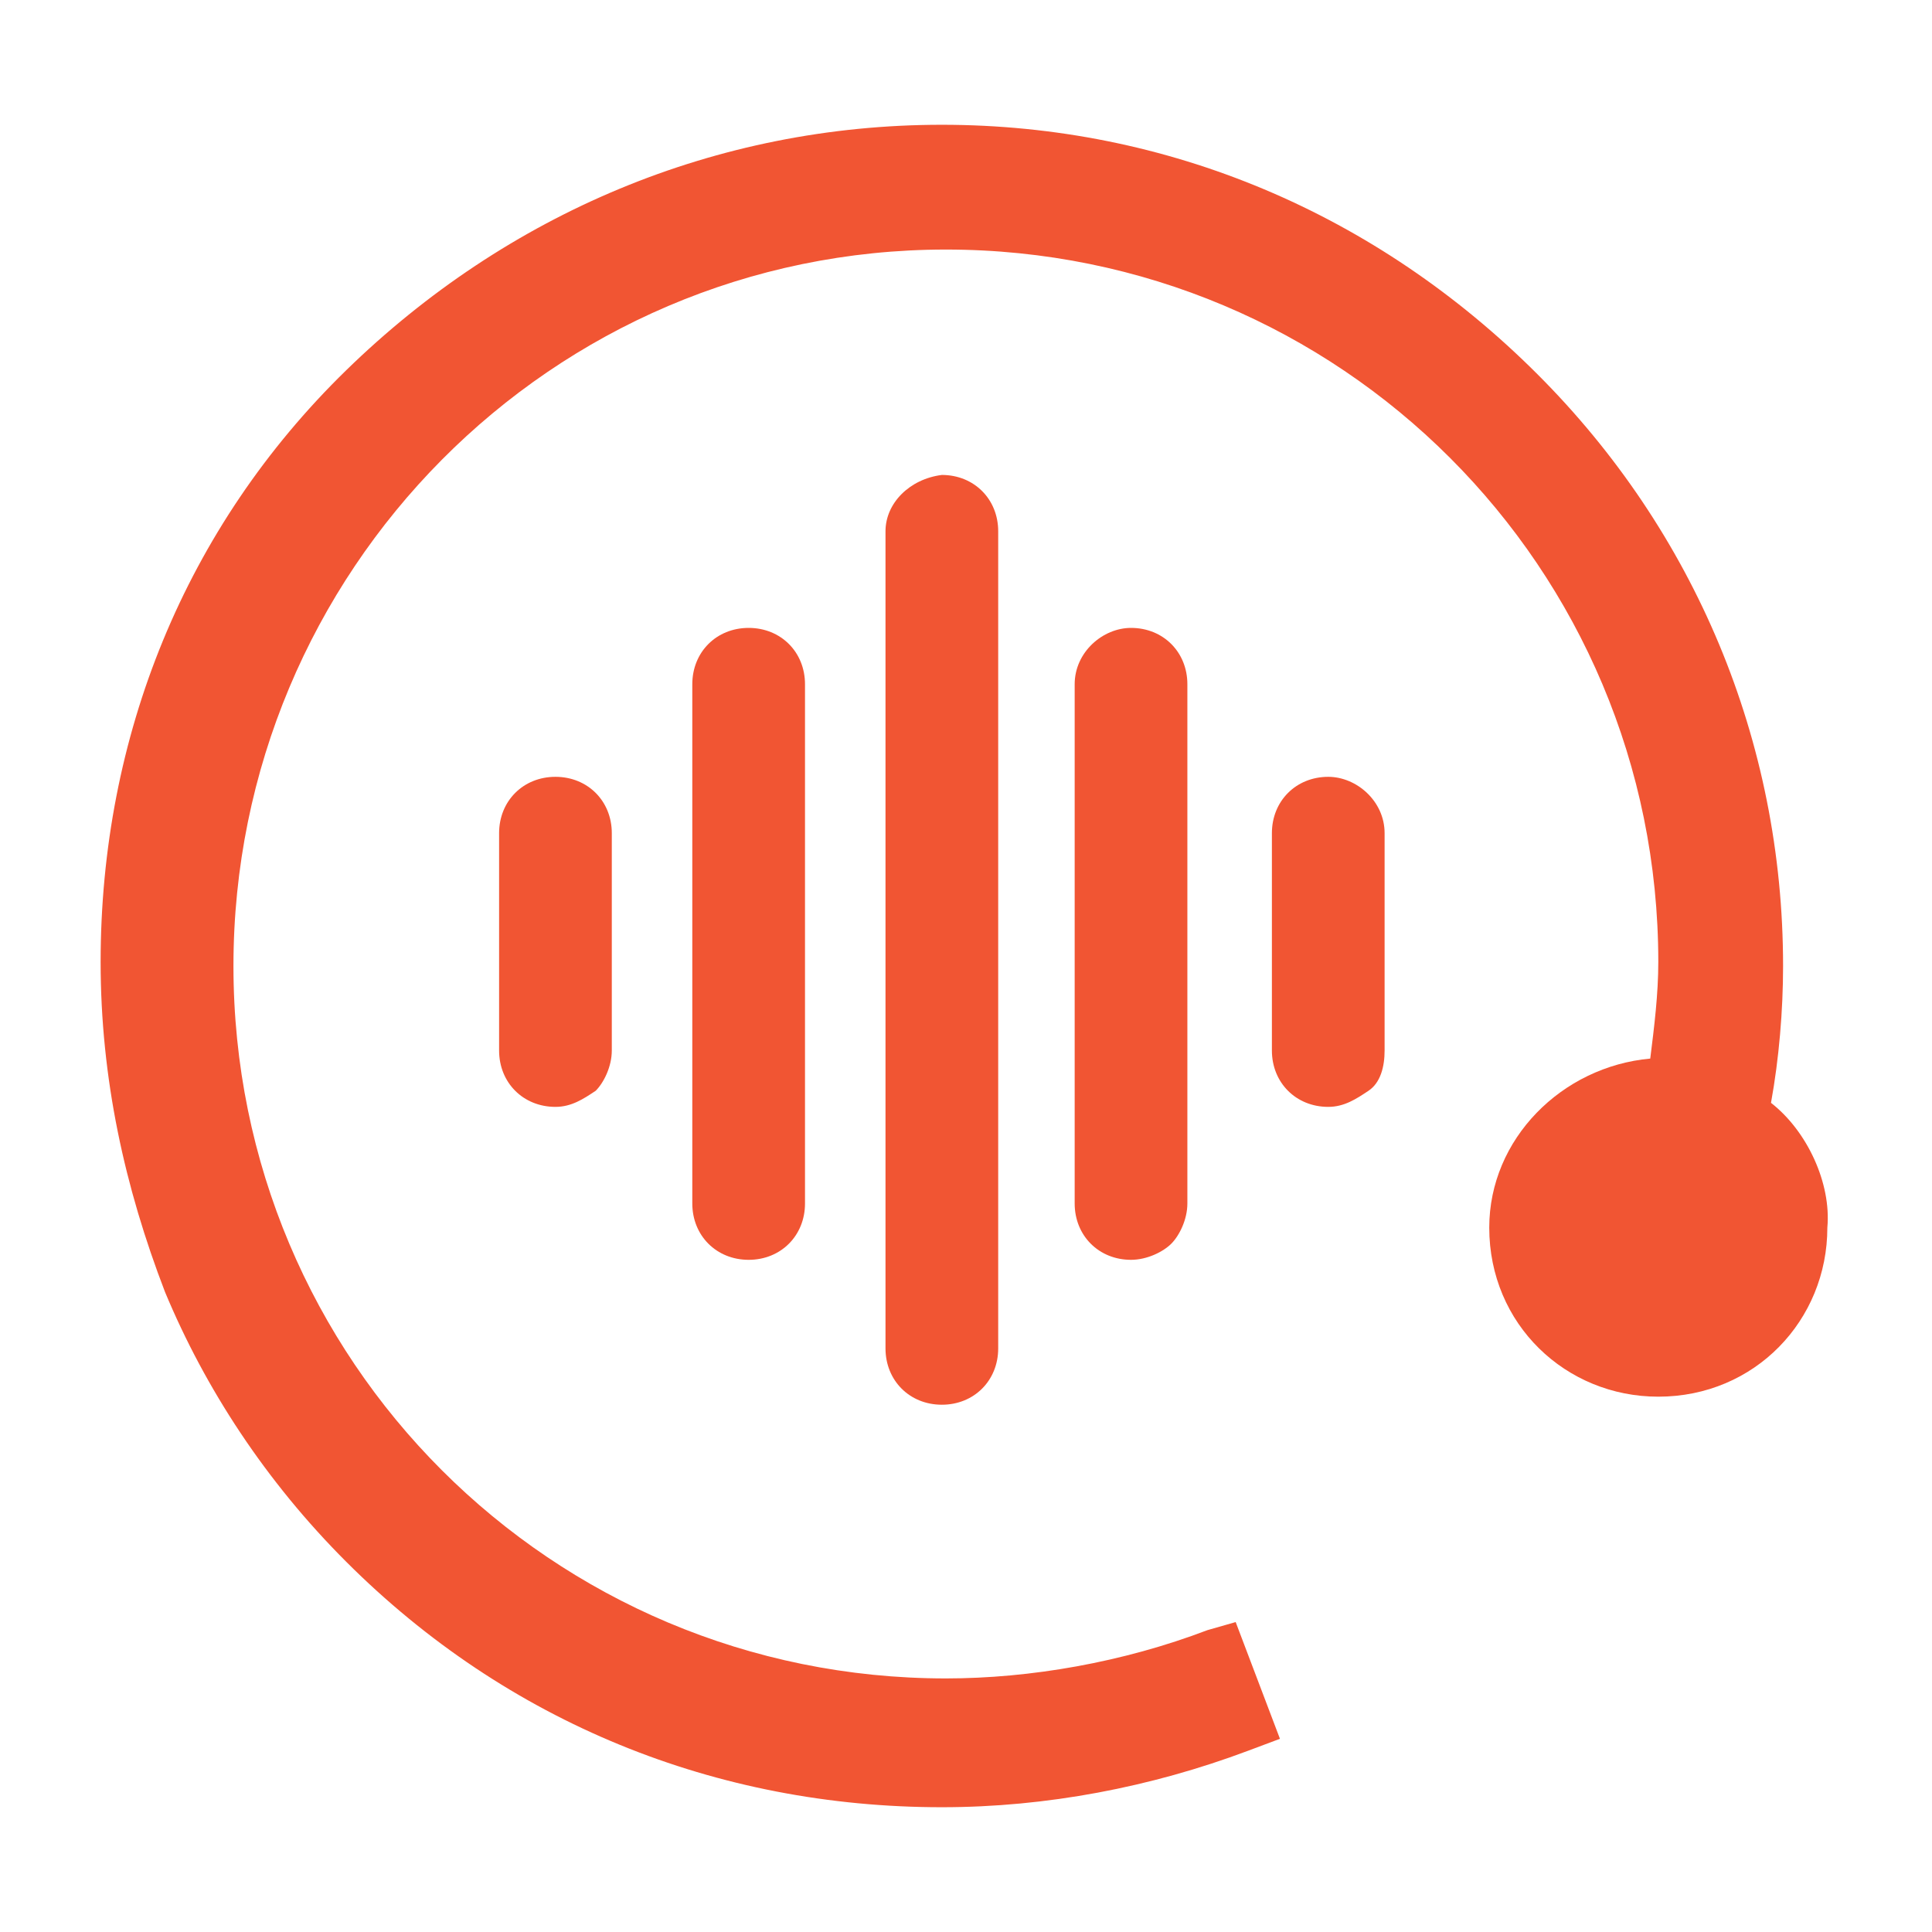 <?xml version="1.0" standalone="no"?><!DOCTYPE svg PUBLIC "-//W3C//DTD SVG 1.1//EN" "http://www.w3.org/Graphics/SVG/1.1/DTD/svg11.dtd"><svg t="1541041083158" class="icon" style="" viewBox="0 0 1024 1024" version="1.1" xmlns="http://www.w3.org/2000/svg" p-id="3213" xmlns:xlink="http://www.w3.org/1999/xlink" width="200" height="200"><defs><style type="text/css"></style></defs><path d="M569.6 362.667v275.2c0 17.066 12.8 29.866 29.867 29.866 8.533 0 17.066-4.266 21.333-8.533 4.267-4.267 8.533-12.8 8.533-21.333v-275.2c0-17.067-12.8-29.867-29.866-29.867-14.934 0-29.867 12.8-29.867 29.867z" fill="#F15533" p-id="3214"></path><path d="M938.667 584.533c4.266-23.466 6.4-49.066 6.4-72.533 0-119.467-46.934-230.4-130.134-313.6C729.6 113.067 618.667 66.133 499.2 66.133c-119.467 0-230.4 46.934-315.733 130.134S53.333 390.4 53.333 509.867c0 61.866 12.8 119.466 34.134 174.933 21.333 51.2 53.333 100.267 96 142.933C268.8 913.067 379.733 957.867 499.2 957.867c55.467 0 110.933-10.667 162.133-29.867l17.067-6.4-23.467-61.867L640 864c-44.8 17.067-93.867 25.6-138.667 25.6-209.066 0-377.6-168.533-377.6-377.6s168.534-379.733 377.6-379.733c209.067 0 377.6 168.533 377.6 377.6 0 17.066-2.133 34.133-4.266 51.2-46.934 4.266-85.334 42.666-85.334 89.6 0 51.2 40.534 89.6 89.6 89.6 51.2 0 89.6-40.534 89.6-89.6 2.134-23.467-10.666-51.2-29.866-66.134z" fill="#F15533" p-id="3215"></path><path d="M704 411.733c-17.067 0-29.867 12.8-29.867 29.867v115.2c0 17.067 12.8 29.867 29.867 29.867 8.533 0 14.933-4.267 21.333-8.534 6.4-4.266 8.534-12.8 8.534-21.333V441.6c0-17.067-14.934-29.867-29.867-29.867zM264.533 441.6v115.2c0 17.067 12.8 29.867 29.867 29.867 8.533 0 14.933-4.267 21.333-8.534 4.267-4.266 8.534-12.8 8.534-21.333V441.6c0-17.067-12.8-29.867-29.867-29.867s-29.867 12.8-29.867 29.867z m204.8-160v433.067c0 17.066 12.8 29.866 29.867 29.866s29.867-12.8 29.867-29.866V281.6c0-17.067-12.8-29.867-29.867-29.867-17.067 2.134-29.867 14.934-29.867 29.867z m-102.4 81.067v275.2c0 17.066 12.8 29.866 29.867 29.866s29.867-12.8 29.867-29.866v-275.2c0-17.067-12.8-29.867-29.867-29.867s-29.867 12.8-29.867 29.867z" fill="#F15533" p-id="3216"></path></svg>